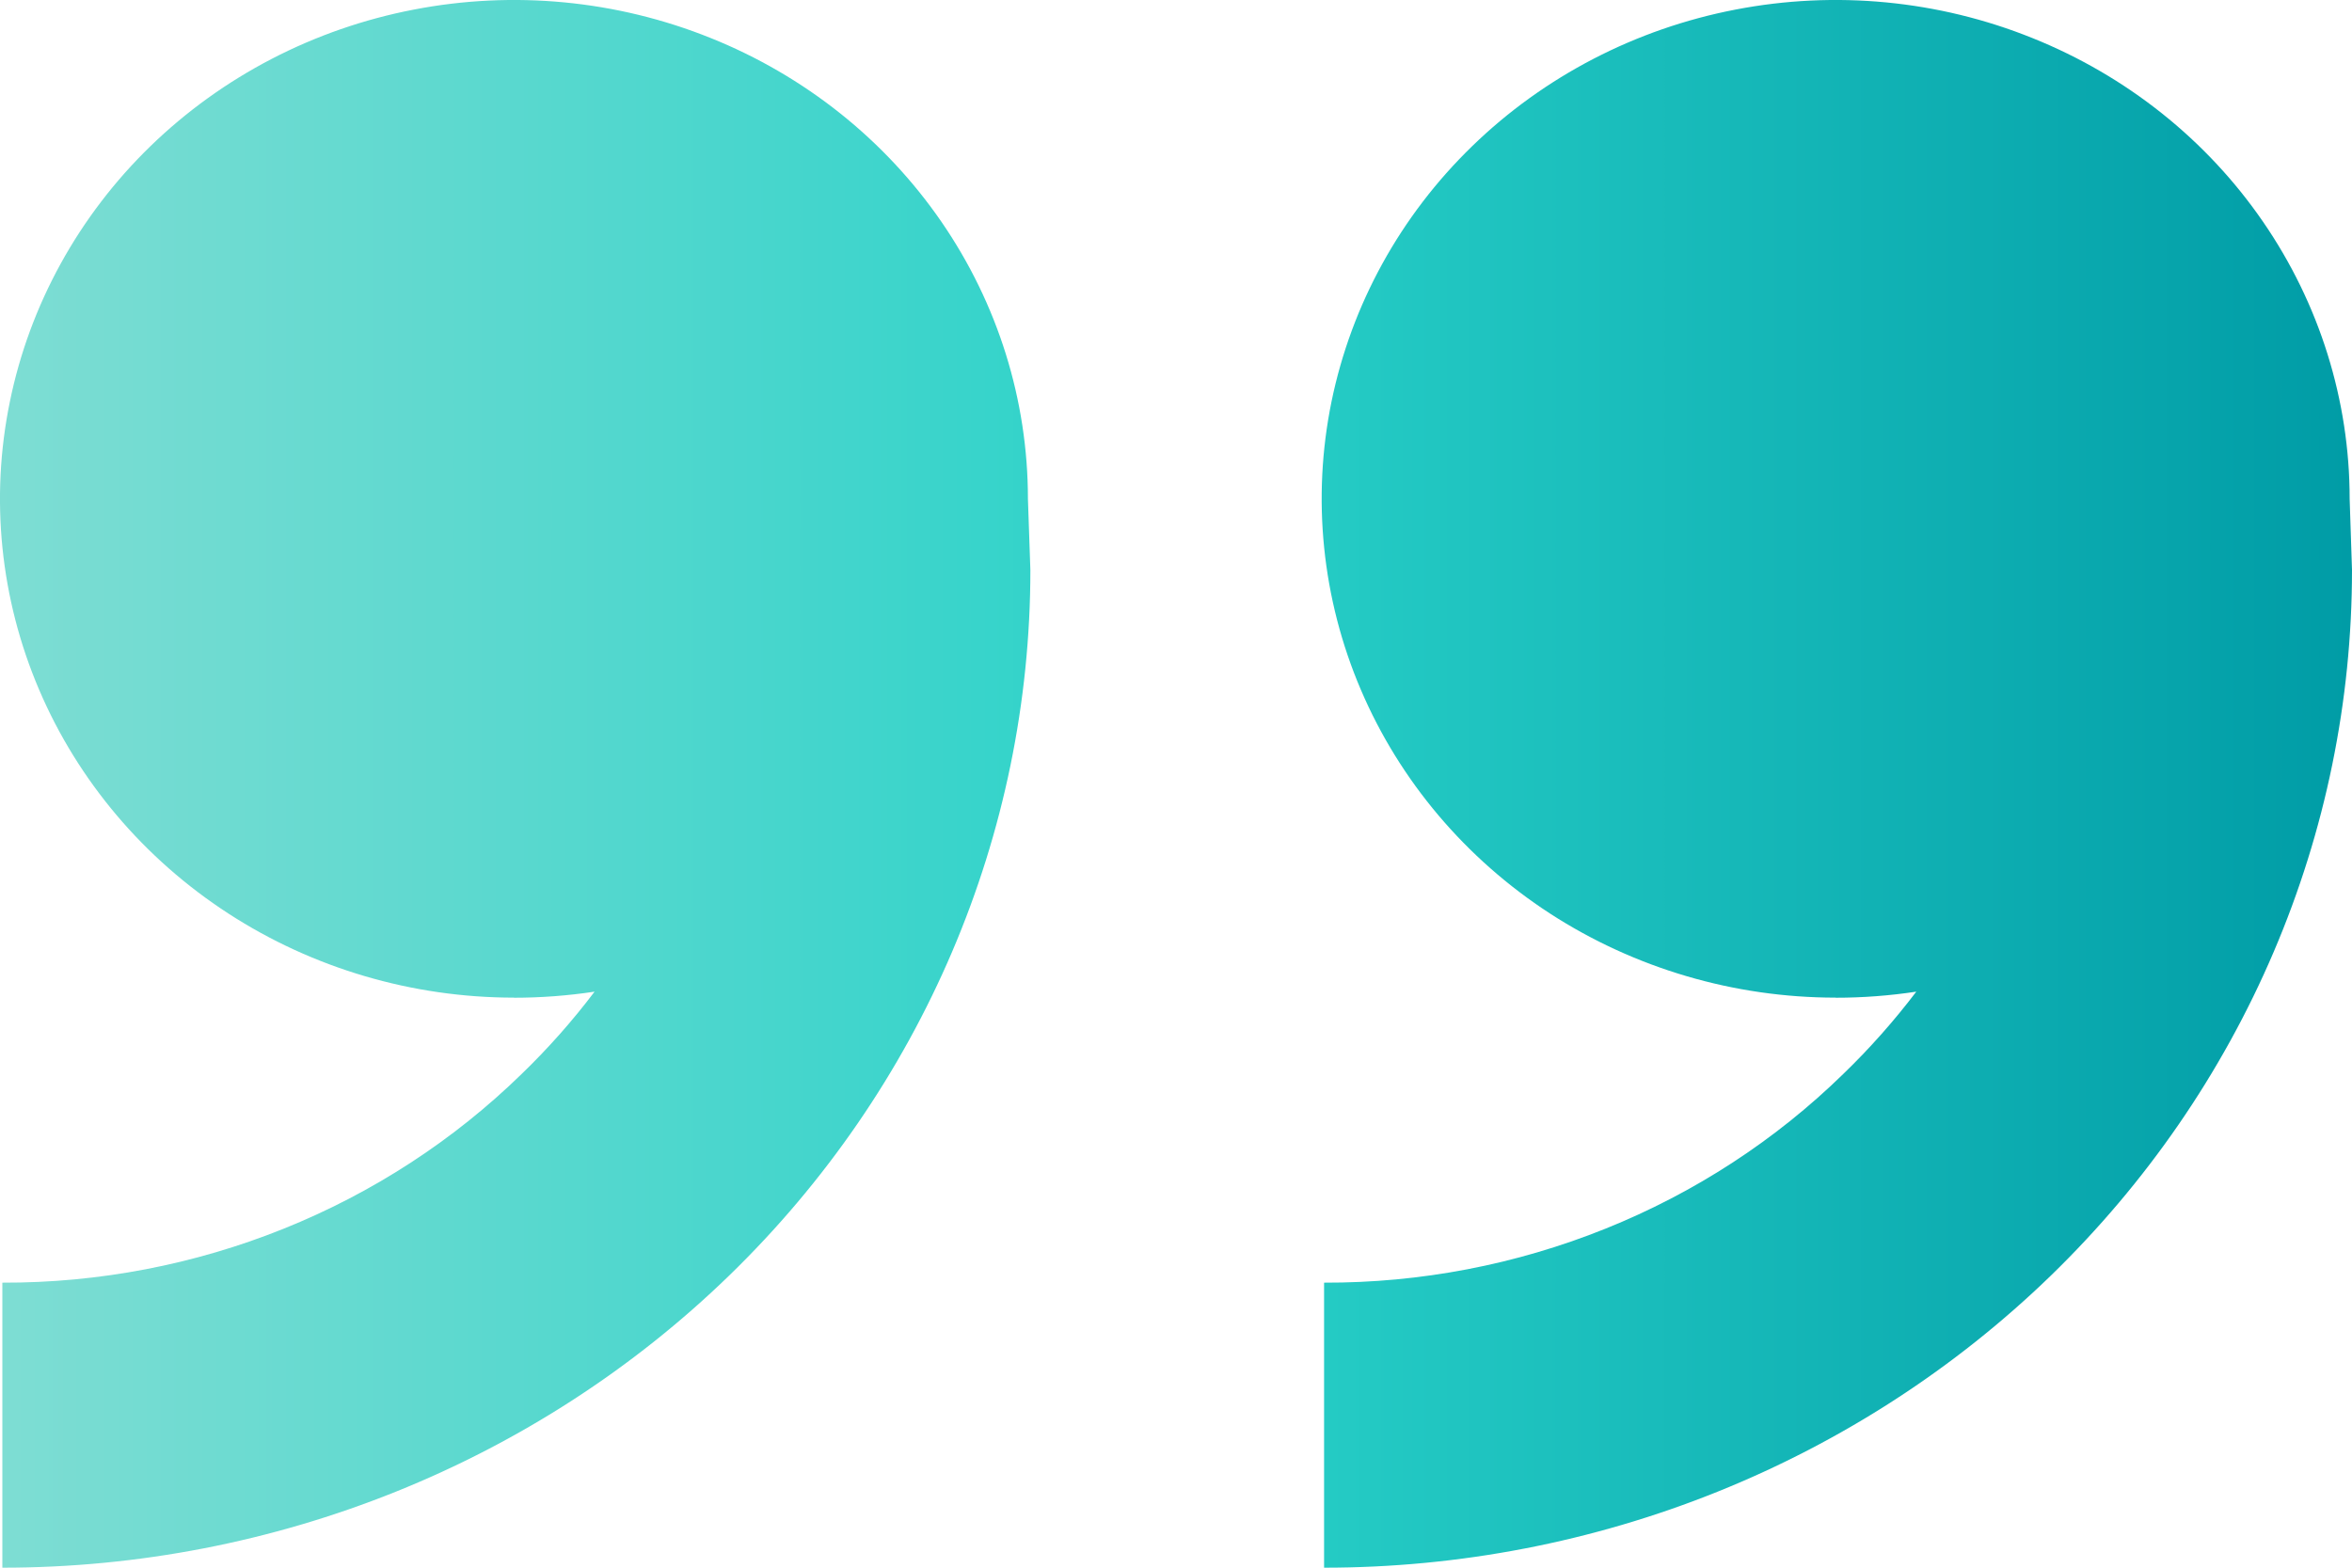<svg width="24" height="16" viewBox="0 0 24 16" fill="none" xmlns="http://www.w3.org/2000/svg">
<path d="M18.731 10.182C17.694 10.182 16.68 9.883 15.817 9.324C14.955 8.764 14.283 7.969 13.886 7.039C13.489 6.109 13.385 5.085 13.587 4.098C13.79 3.11 14.289 2.203 15.023 1.491C15.756 0.779 16.691 0.294 17.708 0.098C18.726 -0.099 19.78 0.002 20.738 0.388C21.697 0.773 22.516 1.425 23.092 2.263C23.668 3.1 23.976 4.084 23.976 5.091L24 5.818C24 7.155 23.729 8.479 23.201 9.715C22.674 10.95 21.902 12.072 20.928 13.018C19.954 13.963 18.797 14.713 17.525 15.225C16.252 15.737 14.888 16 13.511 16V13.091C14.495 13.094 15.47 12.907 16.38 12.541C17.289 12.176 18.115 11.639 18.809 10.961C19.079 10.7 19.328 10.419 19.554 10.121C19.282 10.162 19.007 10.183 18.731 10.183V10.182ZM5.245 10.182C4.207 10.182 3.193 9.883 2.331 9.324C1.468 8.764 0.796 7.969 0.399 7.039C0.002 6.109 -0.102 5.085 0.101 4.098C0.303 3.11 0.803 2.203 1.536 1.491C2.27 0.779 3.204 0.294 4.222 0.098C5.239 -0.099 6.293 0.002 7.252 0.388C8.21 0.773 9.029 1.425 9.606 2.263C10.182 3.1 10.489 4.084 10.489 5.091L10.514 5.818C10.514 8.519 9.408 11.108 7.441 13.018C5.474 14.927 2.806 16 0.024 16V13.091C1.008 13.094 1.983 12.907 2.893 12.541C3.802 12.176 4.628 11.639 5.323 10.961C5.593 10.7 5.842 10.419 6.067 10.121C5.795 10.162 5.52 10.183 5.245 10.183V10.182Z" fill="url(#paint0_linear)"/>
<defs>
<linearGradient id="paint0_linear" x1="0" y1="16" x2="24" y2="16" gradientUnits="userSpaceOnUse">
<stop stop-color="#7EDDD3"/>
<stop offset="0.499" stop-color="#2AD2C9"/>
<stop offset="1" stop-color="#009CA6"/>
</linearGradient>
</defs>
</svg>
